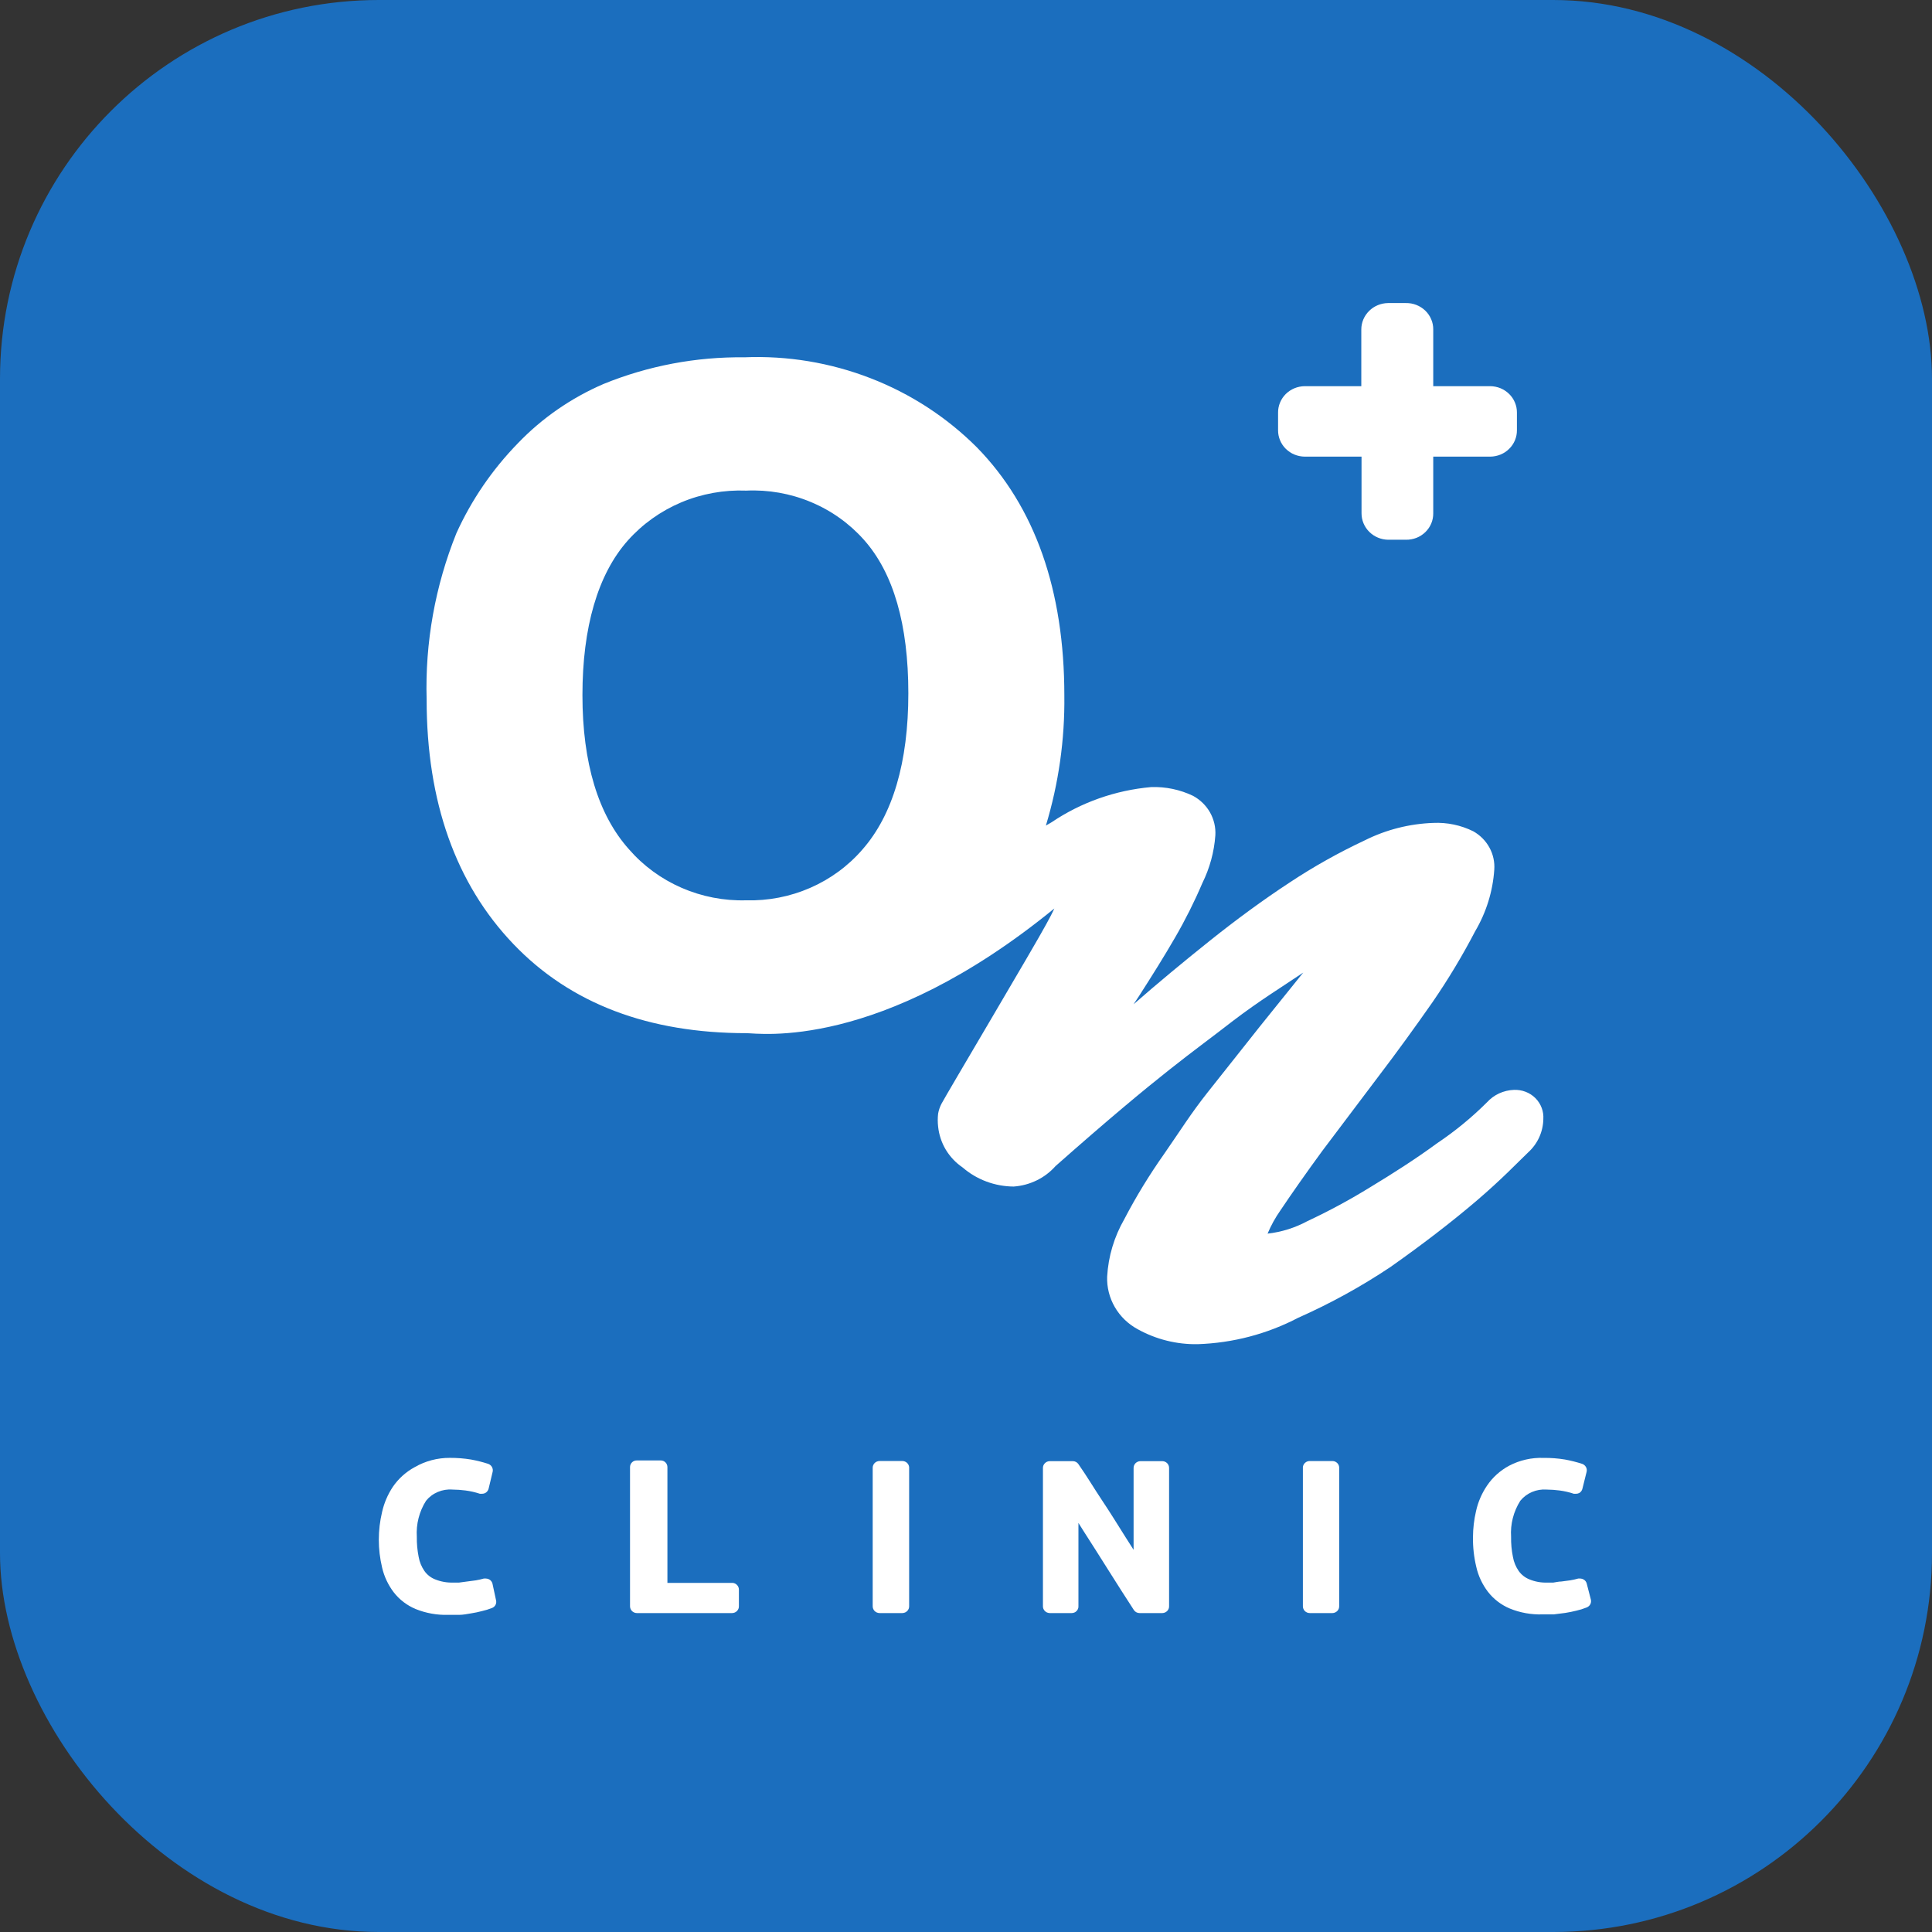 <svg width="51" height="51" viewBox="0 0 51 51" fill="none" xmlns="http://www.w3.org/2000/svg">
<rect x="0" y="0" width="51" height="51" fill="#333333" stroke="none"/>
<rect width="51" height="51" rx="10" fill="#1B6EBE"/>
<g clip-path="url(#clip0_189_2419)">
<path d="M39.965 28.77C39.829 28.775 39.696 28.807 39.573 28.863C39.45 28.92 39.341 29.001 39.251 29.1C38.849 29.501 38.407 29.863 37.933 30.181C37.38 30.587 36.771 30.976 36.173 31.338C35.638 31.668 35.083 31.968 34.512 32.235C34.187 32.411 33.83 32.523 33.461 32.565C33.551 32.35 33.664 32.145 33.798 31.954C34.103 31.5 34.474 30.97 34.905 30.381L36.356 28.457C36.876 27.776 37.363 27.101 37.817 26.452C38.23 25.851 38.605 25.227 38.941 24.582C39.233 24.086 39.406 23.532 39.445 22.96C39.46 22.757 39.416 22.554 39.318 22.375C39.22 22.195 39.072 22.046 38.891 21.944C38.564 21.782 38.2 21.706 37.834 21.723C37.205 21.745 36.589 21.902 36.029 22.182C35.337 22.506 34.671 22.88 34.036 23.301C33.344 23.755 32.636 24.274 31.933 24.836C31.23 25.398 30.565 25.949 29.923 26.511L30.062 26.301C30.41 25.76 30.731 25.247 31.019 24.749C31.288 24.285 31.529 23.805 31.739 23.312C31.934 22.917 32.051 22.49 32.082 22.052C32.095 21.842 32.046 21.633 31.943 21.448C31.839 21.264 31.684 21.112 31.495 21.009C31.151 20.844 30.771 20.764 30.388 20.777C29.444 20.86 28.538 21.18 27.759 21.706L27.609 21.793C27.946 20.679 28.11 19.522 28.096 18.361C28.096 15.583 27.322 13.378 25.788 11.81C24.993 11.015 24.036 10.392 22.978 9.983C21.92 9.573 20.786 9.385 19.649 9.432C18.375 9.417 17.11 9.656 15.934 10.135C15.079 10.503 14.309 11.036 13.67 11.702C12.994 12.396 12.445 13.199 12.048 14.075C11.486 15.471 11.219 16.964 11.262 18.464C11.262 21.166 12.032 23.328 13.549 24.917C15.065 26.506 17.141 27.273 19.704 27.273C20.025 27.273 23.203 27.76 27.831 23.982C27.781 24.096 27.709 24.231 27.62 24.393C27.333 24.933 24.985 28.884 24.852 29.138C24.81 29.22 24.78 29.307 24.764 29.398C24.751 29.511 24.751 29.625 24.764 29.738C24.786 29.953 24.855 30.161 24.966 30.348C25.078 30.534 25.23 30.695 25.412 30.819C25.783 31.14 26.261 31.318 26.757 31.322C26.969 31.307 27.176 31.252 27.366 31.159C27.556 31.067 27.725 30.938 27.864 30.781C30.676 28.295 31.473 27.787 32.547 26.949C33.256 26.409 33.859 26.041 34.402 25.674L33.267 27.084C32.802 27.668 32.337 28.257 31.883 28.83C31.429 29.403 31.158 29.846 30.737 30.451C30.346 31.005 29.992 31.582 29.68 32.181C29.412 32.647 29.256 33.166 29.226 33.7C29.216 33.981 29.287 34.26 29.429 34.505C29.572 34.751 29.781 34.952 30.034 35.089C30.516 35.356 31.063 35.493 31.617 35.483C32.544 35.452 33.451 35.214 34.269 34.786C35.119 34.409 35.934 33.961 36.704 33.446C37.54 32.857 38.31 32.267 38.98 31.695C39.65 31.122 40.048 30.7 40.341 30.419C40.465 30.307 40.563 30.171 40.632 30.021C40.7 29.87 40.737 29.708 40.74 29.544C40.747 29.442 40.732 29.339 40.696 29.244C40.66 29.148 40.603 29.06 40.53 28.987C40.457 28.914 40.369 28.857 40.271 28.82C40.174 28.783 40.07 28.766 39.965 28.77ZM22.766 22.425C22.39 22.86 21.918 23.206 21.386 23.438C20.854 23.67 20.276 23.782 19.693 23.766C19.108 23.782 18.527 23.669 17.992 23.436C17.457 23.203 16.983 22.856 16.604 22.42C15.791 21.512 15.375 20.139 15.375 18.35C15.375 16.561 15.78 15.161 16.571 14.27C16.958 13.835 17.44 13.491 17.981 13.262C18.522 13.034 19.11 12.928 19.699 12.951C20.283 12.924 20.866 13.027 21.404 13.252C21.942 13.476 22.421 13.817 22.804 14.248C23.585 15.124 23.978 16.486 23.978 18.302C23.978 20.118 23.568 21.512 22.766 22.425Z" fill="white"/>
<path d="M39.318 10.194H37.834V8.697C37.835 8.605 37.817 8.513 37.78 8.427C37.744 8.342 37.691 8.264 37.623 8.199C37.555 8.134 37.475 8.083 37.387 8.049C37.298 8.014 37.204 7.998 37.109 8H36.639C36.451 8.003 36.272 8.078 36.141 8.208C36.009 8.339 35.935 8.514 35.935 8.697V10.194H34.441C34.348 10.195 34.256 10.214 34.17 10.249C34.084 10.285 34.007 10.336 33.941 10.401C33.876 10.466 33.825 10.542 33.79 10.627C33.755 10.711 33.737 10.801 33.738 10.892V11.357C33.737 11.447 33.755 11.537 33.79 11.622C33.825 11.706 33.876 11.783 33.941 11.847C34.007 11.912 34.084 11.964 34.17 11.999C34.256 12.034 34.348 12.053 34.441 12.054H35.941V13.551C35.941 13.734 36.015 13.91 36.146 14.04C36.278 14.171 36.457 14.245 36.644 14.248H37.115C37.209 14.249 37.303 14.232 37.391 14.198C37.478 14.164 37.558 14.112 37.625 14.047C37.692 13.982 37.745 13.905 37.781 13.82C37.817 13.735 37.835 13.643 37.834 13.551V12.054H39.34C39.433 12.053 39.525 12.034 39.611 11.999C39.696 11.964 39.774 11.912 39.839 11.847C39.905 11.783 39.956 11.706 39.991 11.622C40.026 11.537 40.044 11.447 40.043 11.357V10.892C40.044 10.801 40.026 10.711 39.991 10.627C39.956 10.542 39.905 10.466 39.839 10.401C39.774 10.336 39.696 10.285 39.611 10.249C39.525 10.214 39.433 10.195 39.34 10.194" fill="white"/>
<path d="M13 41.803C12.988 41.757 12.957 41.717 12.915 41.693C12.888 41.678 12.857 41.67 12.826 41.669H12.774C12.705 41.689 12.634 41.705 12.563 41.717L12.329 41.748L12.119 41.776H11.957C11.794 41.781 11.631 41.751 11.48 41.689C11.369 41.644 11.274 41.569 11.205 41.472C11.128 41.36 11.075 41.234 11.052 41.101C11.017 40.925 11 40.747 11.003 40.568C10.982 40.234 11.066 39.902 11.246 39.617C11.328 39.515 11.435 39.435 11.557 39.384C11.679 39.332 11.813 39.31 11.945 39.321C12.06 39.322 12.175 39.33 12.289 39.345C12.418 39.362 12.545 39.391 12.669 39.432H12.725C12.755 39.432 12.784 39.425 12.81 39.412C12.832 39.399 12.852 39.382 12.867 39.362C12.883 39.342 12.893 39.318 12.899 39.294L13.004 38.855C13.015 38.812 13.009 38.766 12.987 38.727C12.966 38.688 12.93 38.658 12.887 38.642C12.739 38.594 12.588 38.556 12.434 38.528C12.25 38.498 12.063 38.483 11.876 38.484C11.55 38.482 11.228 38.567 10.947 38.729C10.714 38.856 10.516 39.034 10.369 39.25C10.235 39.453 10.139 39.677 10.086 39.913C9.971 40.395 9.971 40.895 10.086 41.377C10.14 41.614 10.245 41.837 10.393 42.032C10.543 42.226 10.742 42.378 10.971 42.474C11.243 42.584 11.537 42.637 11.832 42.628C11.925 42.628 12.026 42.628 12.127 42.628C12.228 42.628 12.333 42.605 12.434 42.589C12.531 42.574 12.627 42.554 12.721 42.529C12.812 42.509 12.901 42.481 12.988 42.447C13.029 42.431 13.062 42.401 13.082 42.362C13.101 42.323 13.105 42.279 13.093 42.237L13 41.803Z" fill="white"/>
<path d="M19.34 41.784H17.618V38.729C17.618 38.706 17.614 38.683 17.605 38.662C17.597 38.64 17.584 38.62 17.567 38.604C17.55 38.587 17.531 38.574 17.509 38.565C17.487 38.556 17.463 38.552 17.44 38.552H16.809C16.785 38.552 16.762 38.556 16.74 38.565C16.718 38.574 16.698 38.587 16.682 38.604C16.665 38.62 16.652 38.64 16.644 38.662C16.635 38.683 16.631 38.706 16.631 38.729V42.4C16.631 42.423 16.635 42.446 16.644 42.468C16.652 42.489 16.665 42.509 16.682 42.526C16.698 42.543 16.718 42.557 16.74 42.566C16.762 42.575 16.785 42.581 16.809 42.581H19.327C19.351 42.581 19.375 42.575 19.397 42.566C19.419 42.557 19.438 42.543 19.455 42.526C19.471 42.509 19.484 42.489 19.493 42.468C19.502 42.446 19.506 42.423 19.505 42.4V41.965C19.506 41.92 19.49 41.876 19.459 41.843C19.428 41.809 19.386 41.788 19.34 41.784Z" fill="white"/>
<path d="M23.821 38.567H23.219C23.171 38.567 23.125 38.586 23.09 38.619C23.056 38.653 23.037 38.698 23.037 38.745V42.399C23.037 42.423 23.041 42.447 23.05 42.469C23.059 42.491 23.072 42.511 23.089 42.528C23.106 42.544 23.126 42.558 23.148 42.567C23.171 42.576 23.195 42.581 23.219 42.581H23.821C23.845 42.58 23.869 42.575 23.891 42.566C23.913 42.556 23.932 42.543 23.949 42.526C23.965 42.509 23.978 42.489 23.987 42.468C23.995 42.446 24 42.423 23.999 42.399V38.729C23.995 38.686 23.975 38.645 23.942 38.615C23.909 38.585 23.866 38.568 23.821 38.567Z" fill="white"/>
<path d="M30.688 38.571H30.106C30.057 38.571 30.011 38.59 29.977 38.623C29.943 38.657 29.924 38.702 29.924 38.749V40.911L29.718 40.588C29.511 40.26 29.313 39.937 29.099 39.617C28.885 39.297 28.695 38.974 28.468 38.65C28.453 38.627 28.431 38.607 28.406 38.593C28.381 38.579 28.352 38.572 28.323 38.571H27.709C27.661 38.572 27.616 38.591 27.583 38.625C27.549 38.658 27.531 38.702 27.531 38.749V42.399C27.53 42.423 27.534 42.446 27.543 42.468C27.552 42.489 27.565 42.509 27.581 42.526C27.598 42.543 27.617 42.556 27.639 42.566C27.661 42.575 27.685 42.58 27.709 42.581H28.291C28.315 42.581 28.338 42.576 28.361 42.567C28.383 42.558 28.403 42.544 28.419 42.527C28.436 42.51 28.449 42.49 28.457 42.468C28.466 42.446 28.47 42.423 28.468 42.399V40.201L28.594 40.402C28.82 40.75 29.038 41.101 29.261 41.452C29.483 41.803 29.705 42.155 29.932 42.502C29.948 42.526 29.97 42.546 29.996 42.56C30.022 42.574 30.052 42.581 30.081 42.581H30.684C30.707 42.58 30.731 42.575 30.753 42.566C30.775 42.556 30.794 42.543 30.811 42.526C30.828 42.509 30.84 42.489 30.849 42.468C30.858 42.446 30.862 42.423 30.861 42.399V38.749C30.861 38.703 30.843 38.659 30.811 38.626C30.779 38.593 30.735 38.573 30.688 38.571Z" fill="white"/>
<path d="M35.181 38.568H34.583C34.536 38.565 34.49 38.581 34.455 38.611C34.419 38.641 34.397 38.684 34.393 38.729V42.4C34.393 42.423 34.397 42.447 34.406 42.469C34.415 42.491 34.428 42.511 34.445 42.528C34.462 42.545 34.482 42.558 34.504 42.567C34.527 42.576 34.551 42.581 34.575 42.581H35.173C35.197 42.581 35.221 42.575 35.242 42.566C35.264 42.557 35.284 42.543 35.301 42.526C35.317 42.51 35.33 42.489 35.339 42.468C35.347 42.446 35.352 42.423 35.351 42.4V38.729C35.347 38.687 35.328 38.647 35.297 38.618C35.266 38.588 35.225 38.57 35.181 38.568Z" fill="white"/>
<path d="M41.995 42.226L41.886 41.803C41.88 41.78 41.87 41.758 41.855 41.739C41.841 41.72 41.822 41.705 41.801 41.693C41.775 41.679 41.746 41.67 41.716 41.669H41.663C41.593 41.689 41.522 41.705 41.449 41.717L41.215 41.748C41.142 41.748 41.069 41.768 41.005 41.776H40.843C40.679 41.782 40.517 41.752 40.366 41.689C40.255 41.643 40.16 41.568 40.091 41.472C40.014 41.36 39.961 41.234 39.938 41.101C39.902 40.926 39.886 40.747 39.889 40.568C39.867 40.234 39.952 39.902 40.132 39.617C40.214 39.516 40.32 39.436 40.441 39.385C40.563 39.333 40.695 39.311 40.827 39.321C40.942 39.322 41.056 39.33 41.17 39.345C41.298 39.362 41.424 39.391 41.546 39.432H41.603C41.632 39.432 41.662 39.425 41.688 39.412C41.71 39.399 41.729 39.382 41.743 39.362C41.758 39.341 41.768 39.318 41.773 39.294L41.882 38.855C41.893 38.812 41.888 38.766 41.866 38.727C41.844 38.687 41.808 38.657 41.765 38.642C41.616 38.594 41.465 38.556 41.312 38.528C41.126 38.497 40.938 38.483 40.75 38.485C40.431 38.473 40.114 38.545 39.832 38.694C39.6 38.82 39.402 38.998 39.255 39.215C39.115 39.421 39.016 39.651 38.963 39.893C38.911 40.117 38.884 40.346 38.883 40.576C38.879 40.842 38.909 41.107 38.971 41.365C39.025 41.603 39.13 41.826 39.279 42.021C39.429 42.214 39.628 42.366 39.857 42.462C40.129 42.573 40.423 42.625 40.718 42.616C40.811 42.616 40.908 42.616 41.013 42.616L41.32 42.577C41.418 42.562 41.515 42.542 41.611 42.518C41.702 42.498 41.791 42.47 41.878 42.435C41.92 42.42 41.956 42.391 41.978 42.352C41.999 42.314 42.005 42.269 41.995 42.226Z" fill="white"/>
</g>
<defs>
<clipPath id="clip0_189_2419">
<rect width="32" height="34.629" fill="white" transform="translate(10 8)"/>
</clipPath>
</defs>
</svg>

